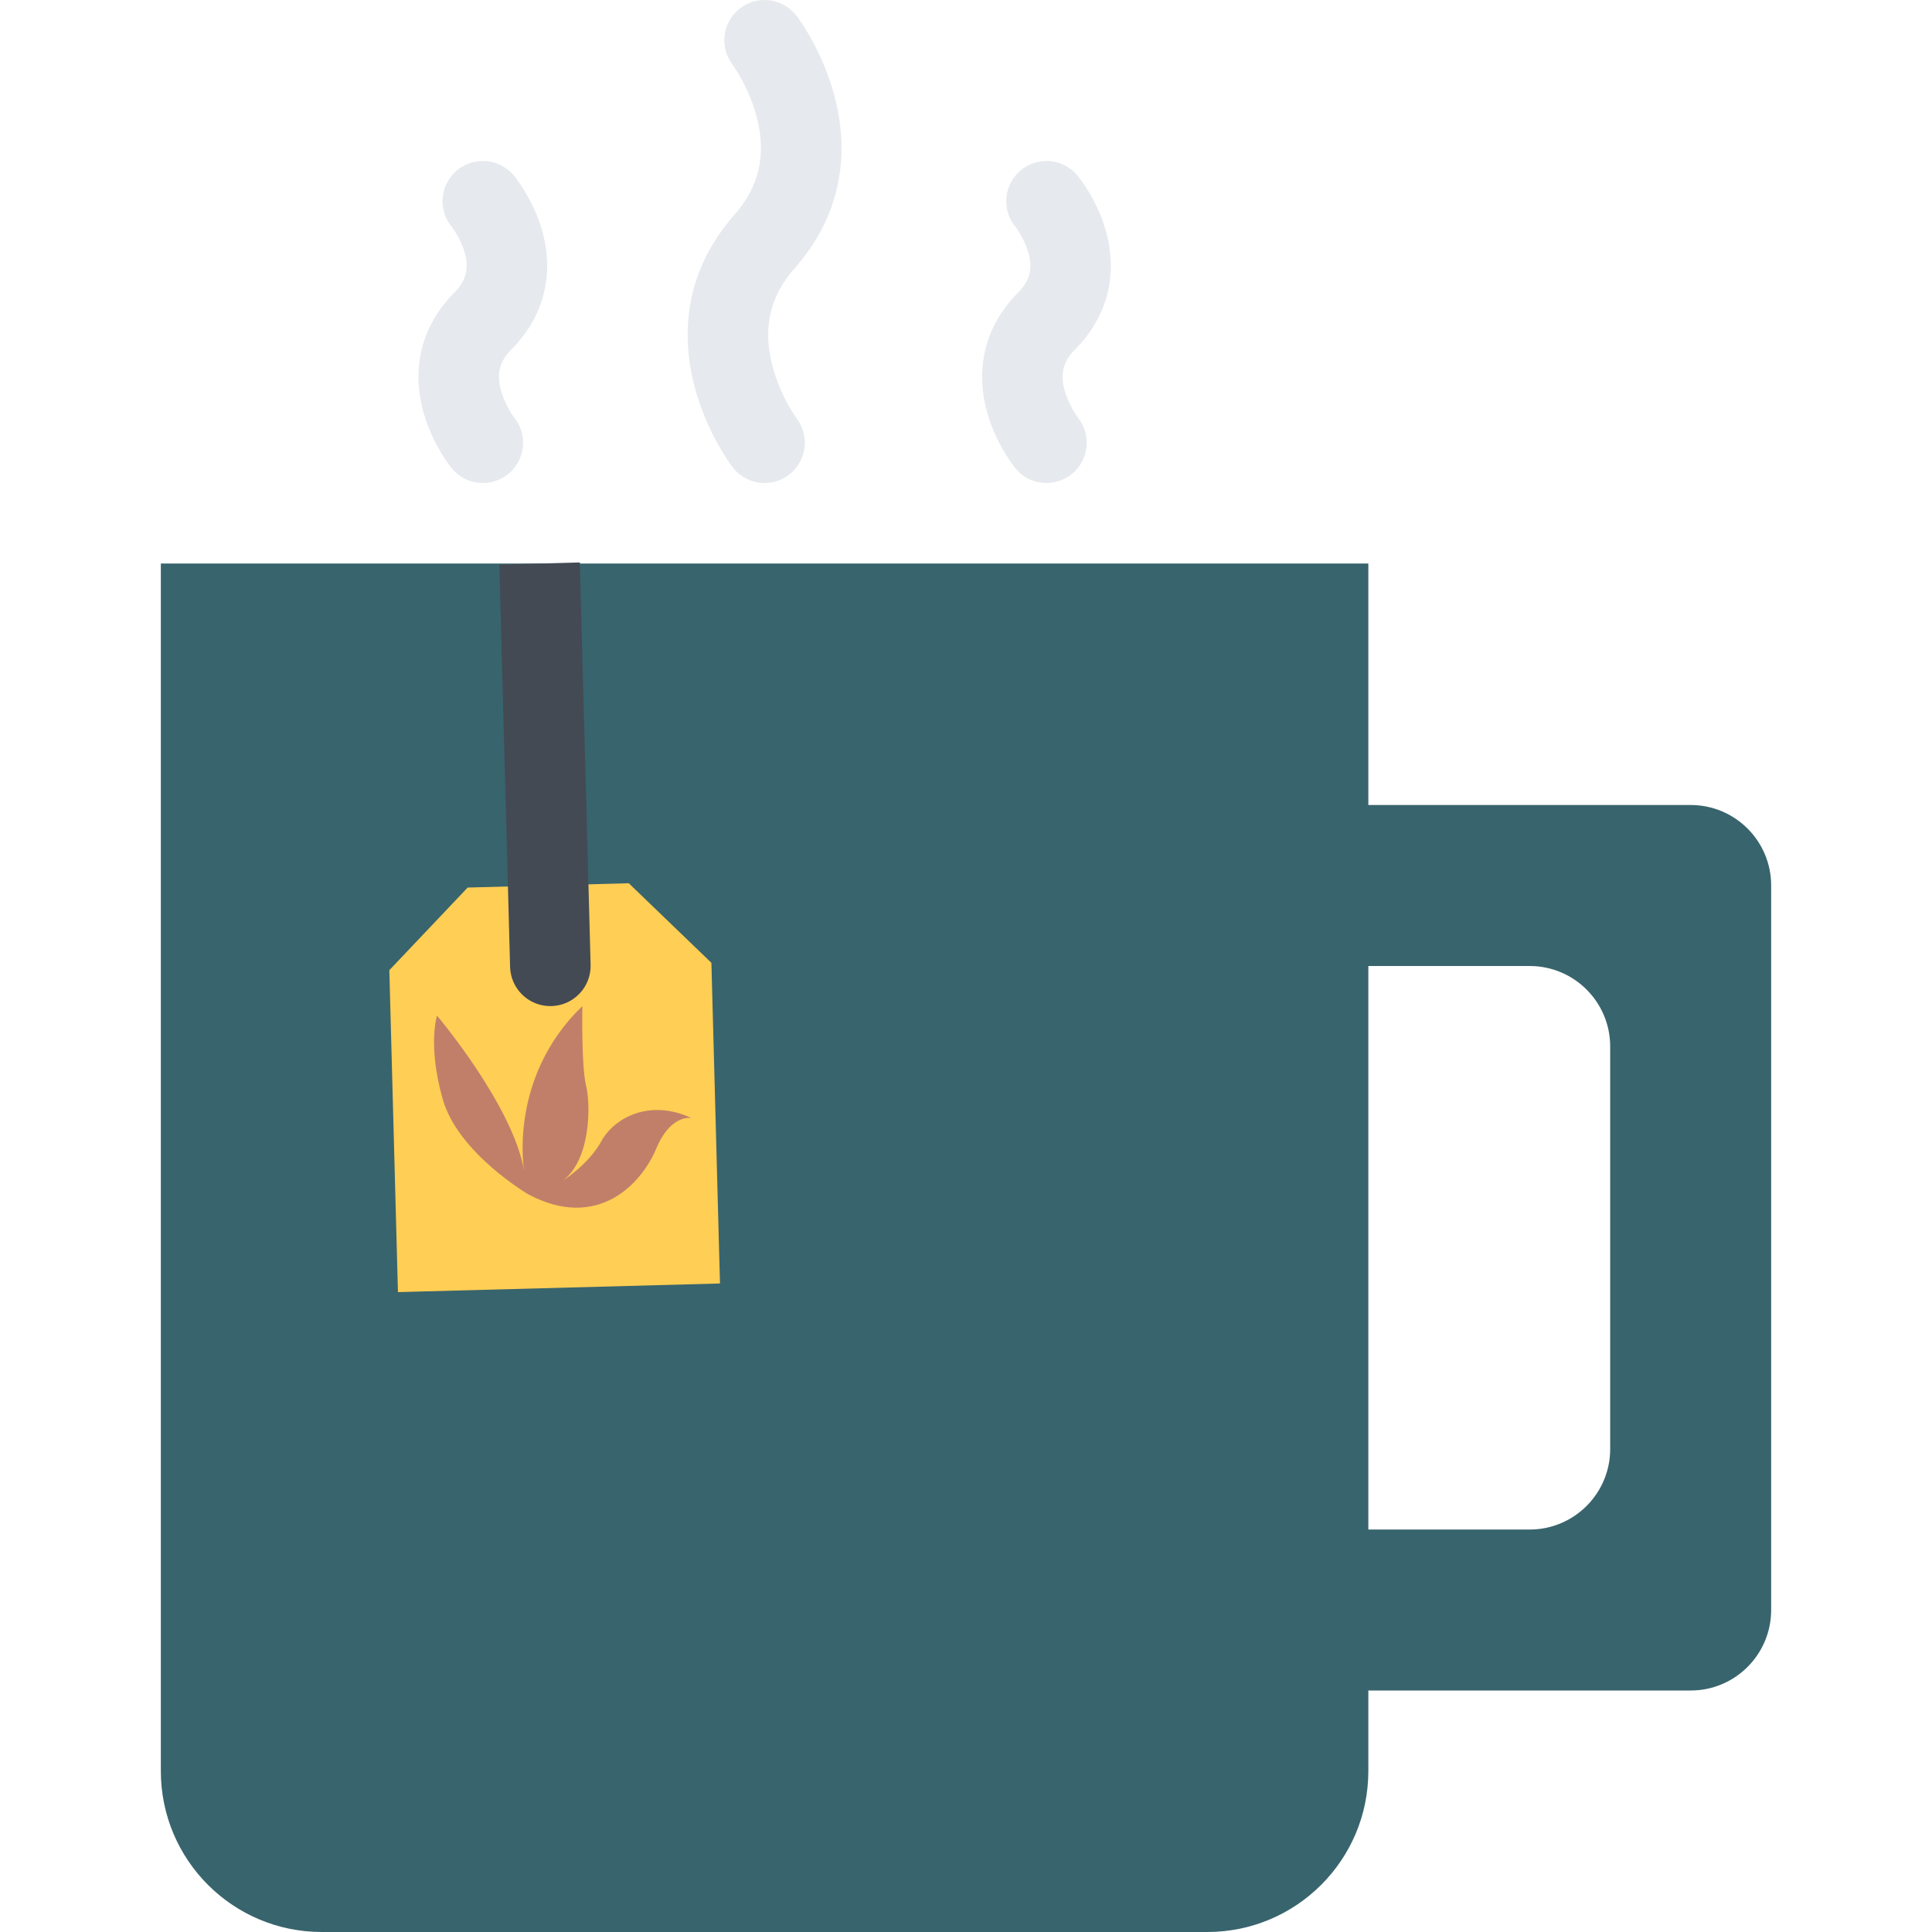 <svg width="600" height="600" viewBox="0 0 600 600" fill="none" xmlns="http://www.w3.org/2000/svg">
<g id="tea-cup-mug-svgrepo-com 1" clip-path="url(#clip0_101_43)">
<path id="Vector" d="M525.054 250.003H425.279C411.474 250.003 400.287 261.19 400.287 274.997V321.717C401.898 309.457 412.372 300 425.06 300H475.049C488.854 300 500.06 311.188 500.06 325.012V449.999C500.06 463.805 488.854 475.012 475.049 475.012H425.06C412.372 475.012 401.898 465.546 400.287 453.296V499.988C400.287 513.794 411.474 525 425.279 525H525.054C538.861 525 550.049 513.794 550.049 499.988V274.997C550.049 261.191 538.861 250.003 525.054 250.003Z" fill="#38646D"/>
<path id="Vector_2" d="M424.95 550.013C424.95 577.626 402.558 600 374.945 600H99.938C72.325 600 49.95 577.625 49.95 550.013V175.003H424.95V550.013Z" fill="#38646D"/>
<g id="smog">
<path id="smog3" d="M334.735 129.657L334.79 129.74C334.771 129.703 331.824 125.876 330.561 120.969C329.242 115.888 330.231 112.17 333.856 108.536C344 98.348 347.368 85.109 343.304 71.255C340.595 61.954 335.339 55.381 334.643 54.557C334.643 54.547 334.643 54.547 334.643 54.547C334.643 54.538 334.624 54.529 334.624 54.52V54.53C332.335 51.765 328.874 49.998 324.993 49.998C318.089 49.998 312.505 55.601 312.505 62.504C312.505 65.534 313.586 68.308 315.38 70.477C315.399 70.504 318.035 73.92 319.316 78.277C320.818 83.386 319.866 87.158 316.149 90.894C306.022 101.065 302.653 114.377 306.663 128.394C309.391 137.878 314.665 144.608 315.27 145.349V145.34C317.558 148.178 321.074 150.001 324.993 150.001C331.896 150.001 337.498 144.407 337.498 137.503C337.5 134.528 336.455 131.8 334.735 129.657Z" fill="#E6E9ED"/>
<path id="smog2" d="M259.113 29.7C255.395 15.701 248.2 5.997 247.394 4.935L247.375 4.944C245.104 1.942 241.497 0 237.45 0C230.547 0 224.945 5.594 224.945 12.497C224.945 15.326 225.896 17.917 227.471 20.005L227.452 20.014C227.508 20.087 232.726 27.164 235.124 36.794C237.998 48.321 235.691 58.109 228.075 66.724C214.726 81.82 210.477 100.351 215.77 120.3C219.506 134.298 226.683 144.003 227.489 145.065L227.508 145.055C229.796 148.058 233.386 149.998 237.449 149.998C244.353 149.998 249.937 144.405 249.937 137.501C249.937 134.672 249.003 132.081 247.428 129.994V129.985C247.373 129.912 242.173 122.834 239.774 113.203C236.88 101.677 239.188 91.889 246.805 83.275C260.157 68.179 264.424 49.649 259.113 29.7Z" fill="#E6E9ED"/>
<path id="smog1" d="M168.256 71.255C165.528 61.954 160.273 55.381 159.594 54.557C159.594 54.547 159.594 54.547 159.594 54.547C159.576 54.538 159.576 54.529 159.576 54.52V54.53C157.269 51.765 153.809 49.998 149.945 49.998C143.041 49.998 137.438 55.601 137.438 62.504C137.438 65.534 138.519 68.308 140.313 70.477C140.349 70.504 142.986 73.92 144.268 78.277C145.752 83.386 144.799 87.158 141.082 90.894C130.955 101.065 127.586 114.377 131.615 128.394C134.343 137.878 139.617 144.608 140.203 145.349L140.221 145.34C142.51 148.178 146.008 150.001 149.945 150.001C156.849 150.001 162.45 144.407 162.45 137.503C162.45 134.528 161.406 131.8 159.667 129.657L159.74 129.74C159.703 129.703 156.775 125.876 155.511 120.969C154.193 115.888 155.182 112.17 158.807 108.536C168.952 98.346 172.303 85.107 168.256 71.255Z" fill="#E6E9ED"/>
</g>
<g id="teaBag">
<path id="Vector_3" d="M223.599 398.598L123.586 401.276L120.91 301.299L145.243 275.636L195.268 274.297L220.933 299.016L223.599 398.598Z" fill="#FFCE54"/>
<path id="Vector_4" d="M155.069 175.343L158.414 300.295C158.5 303.49 159.812 306.66 162.311 309.029C167.33 313.777 175.237 313.565 179.994 308.556C182.362 306.056 183.503 302.821 183.417 299.626L183.752 312.119L180.072 174.673L155.069 175.343Z" fill="#434A54"/>
<path id="Vector_5" d="M164.082 370.918C164.082 370.918 142.276 358.146 137.505 341.391C132.735 324.636 135.716 315.407 135.716 315.407C135.716 315.407 159.225 343.197 162.77 363.588C162.77 363.588 157.681 334.76 180.867 312.445C180.867 312.445 180.491 330.968 182.002 337.119C183.514 343.269 183.411 360.277 174.746 366.688C174.746 366.688 182.767 361.693 186.777 354.382C190.788 347.07 201.834 341.208 214.686 347.204C214.686 347.204 208.327 345.869 203.782 356.744C199.238 367.619 185.64 382.349 164.082 370.918Z" fill="#A75F73" fill-opacity="0.71"/>
</g>
</g>
<defs>
<clipPath id="clip0_101_43">
<rect width="600" height="600" fill="white"/>
</clipPath>
</defs>
</svg>
